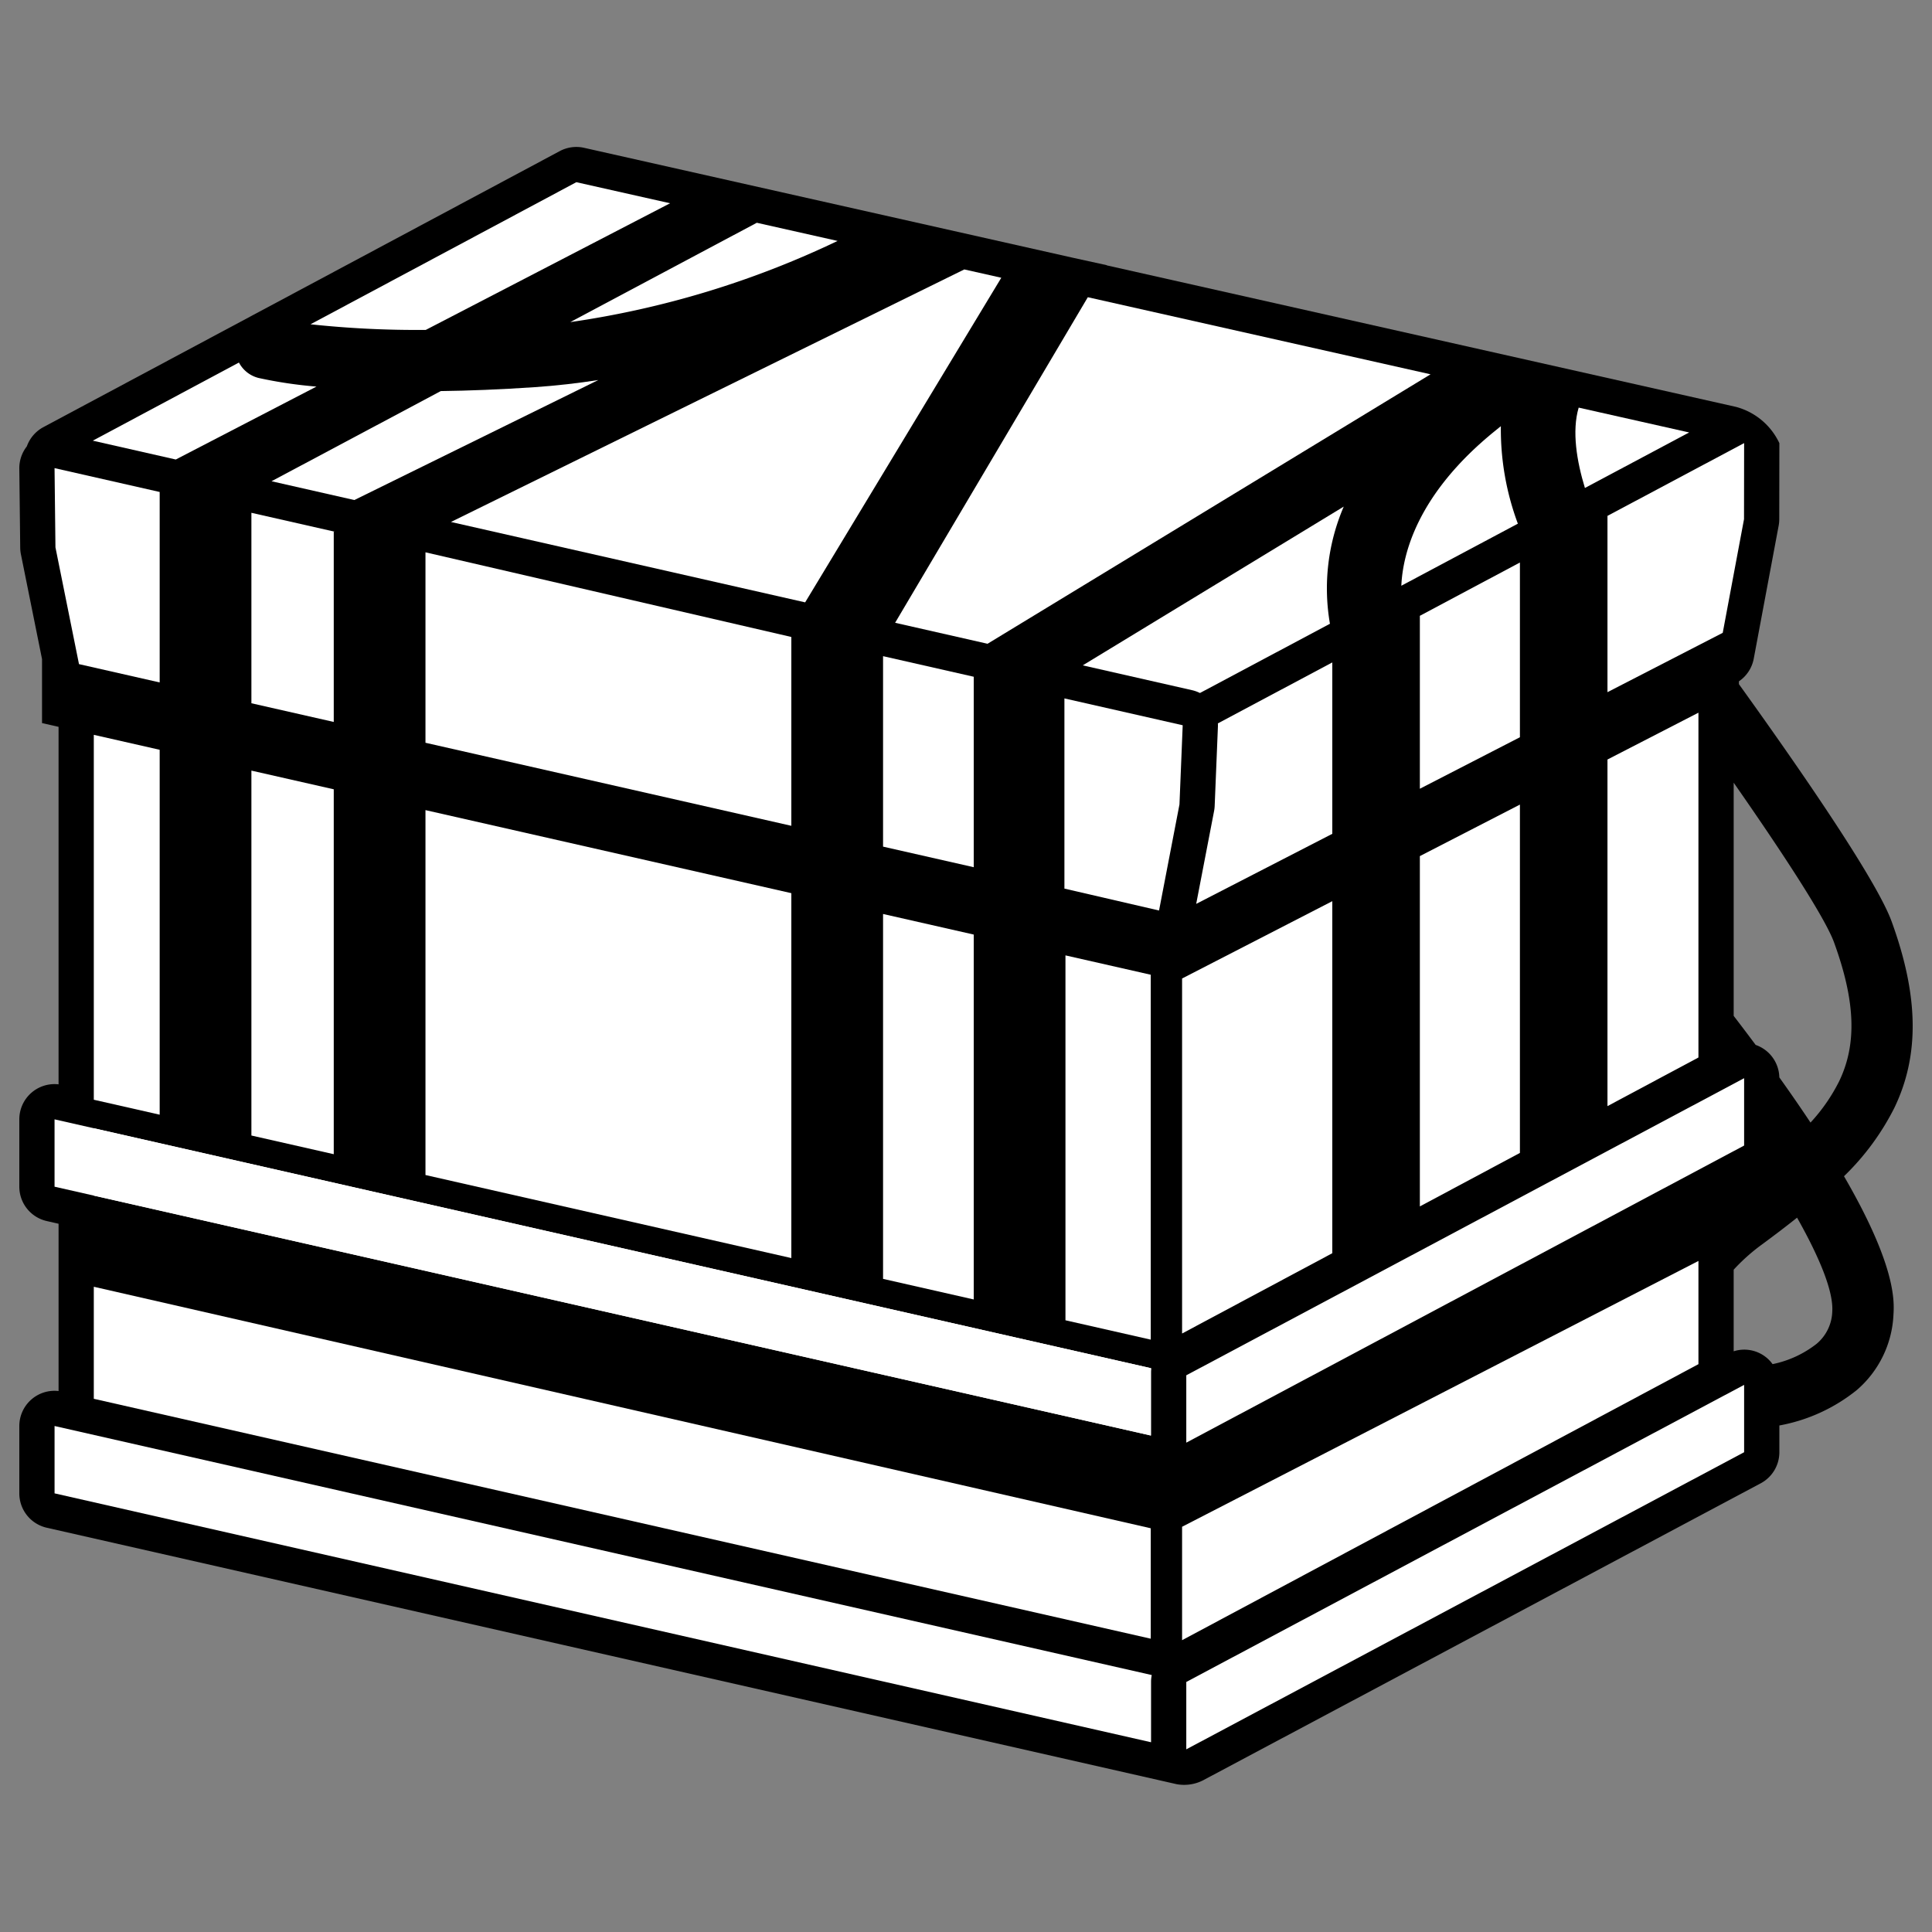 <svg xmlns="http://www.w3.org/2000/svg" width="200" height="200" viewBox="0 0 200 200">
  <rect x="0" y="0" width="200" height="200" fill="#808080" stroke="none"/>
  <defs>
    <style>
      .cls-1, .cls-2 {
        fill-rule: evenodd;
      }

      .cls-2 {
        fill: #fff;
      }
    </style>
  </defs>
  <g id="Layer_2" data-name="Layer 2">
    <g>
      <path class="cls-1" d="M195.821,95.392c-1.622-4.46-10.046-16.559-15.809-24.568V70.531a3.646,3.646,0,0,0,1.535-2.344l2.579-13.77a3.651,3.651,0,0,0,.062-.666l.011-7.877a6.93,6.93,0,0,0-4.516-3.76L114.564,27.469l.011-.018-3.366-.736-50.746-11.413a3.647,3.647,0,0,0-2.52.342L4.491,44.218a3.644,3.644,0,0,0-1.714,1.993A3.648,3.648,0,0,0,2,48.501L2.093,56.701a3.644,3.644,0,0,0,.072.679L4.352,68.234v6.62l1.711.388v37.008A3.646,3.646,0,0,0,2,115.874v6.972a3.647,3.647,0,0,0,2.84,3.557l1.223.278v17.318A3.646,3.646,0,0,0,2,147.621v6.972a3.647,3.647,0,0,0,2.84,3.557l116.961,26.547a4.314,4.314,0,0,0,2.718-.388l57.747-30.756a3.647,3.647,0,0,0,1.933-3.219v-2.769a17.895,17.895,0,0,0,8.012-3.663,10.937,10.937,0,0,0,3.796-7.737c.089-1.423.315-5.045-5.117-14.403a26.296,26.296,0,0,0,5.213-7.077C198.721,109.252,198.632,103.122,195.821,95.392Zm-19.999,25.714Zm13.854,14.664a4.545,4.545,0,0,1-1.621,3.341,10.935,10.935,0,0,1-4.558,2.103,3.611,3.611,0,0,0-4.028-1.328v-8.448a19.86,19.86,0,0,1,2.952-2.628c1.269-.935,2.475-1.851,3.612-2.758C188.37,130.198,189.806,133.685,189.676,135.769Zm.713-23.838a18.445,18.445,0,0,1-2.966,4.276q-1.444-2.18-3.227-4.677a3.642,3.642,0,0,0-2.451-3.361c-.773-1.039-1.536-2.044-2.275-3.007V81.023c4.999,7.165,9.461,13.978,10.391,16.536C192.078,103.657,192.241,108.089,190.389,111.931Z"/>
      <path class="cls-2" d="M163.424,42.196c-.72,2.432-.197,5.567.647,8.318l10.789-5.746Z"/>
      <path class="cls-2" d="M119.157,174.117a3.648,3.648,0,0,1,.072-.717l-113.581-25.78v6.972L119.157,180.357Z"/>
      <polygon class="cls-2" points="122.804 181.09 180.551 150.334 180.551 143.361 122.804 174.117 122.804 181.09"/>
      <polygon class="cls-2" points="9.71 133.205 9.71 144.803 119.125 169.637 119.125 158.206 9.71 133.205"/>
      <polygon class="cls-2" points="122.369 158.05 122.369 169.792 175.822 141.218 175.822 130.533 122.369 158.05"/>
      <polygon class="cls-2" points="110.296 98.901 110.296 136.675 119.125 138.679 119.125 100.905 110.296 98.901"/>
      <polygon class="cls-2" points="137.919 93.29 122.369 101.294 122.369 138.045 137.919 129.733 137.919 93.29"/>
      <polygon class="cls-2" points="166.405 53.403 166.405 71.653 178.337 65.51 180.54 53.746 180.551 45.869 166.405 53.403"/>
      <g>
        <polygon class="cls-2" points="157.341 83.291 146.983 88.624 146.983 124.888 157.341 119.35 157.341 83.291"/>
        <polygon class="cls-2" points="166.405 78.625 166.405 114.505 175.822 109.471 175.822 73.777 166.405 78.625"/>
      </g>
      <g>
        <polygon class="cls-2" points="148.09 38.748 112.611 30.768 92.662 64.47 102.231 66.642 148.09 38.748"/>
        <path class="cls-2" d="M78.344,23.061,59.036,33.344A95.702,95.702,0,0,0,86.707,24.942Z"/>
        <path class="cls-2" d="M45.631,40.484,28.107,49.818l8.575,1.946,25.254-12.423c-2.136.33-4.329.585-6.562.737C51.768,40.324,48.528,40.446,45.631,40.484Z"/>
        <polygon class="cls-2" points="103.653 28.753 99.824 27.892 46.682 54.034 83.349 62.356 103.653 28.753"/>
        <path class="cls-2" d="M139.103,52.444l-27.018,16.434,11.33,2.572a3.636,3.636,0,0,1,.802.29l13.458-7.168A21.448,21.448,0,0,1,139.103,52.444Z"/>
        <path class="cls-2" d="M155.368,44.118l-.664.539c-8.048,6.539-9.502,12.777-9.638,15.979l12.063-6.425A28.013,28.013,0,0,1,155.368,44.118Z"/>
        <path class="cls-2" d="M44.078,34.152l25.289-13.11-9.704-2.182L32.145,33.57A103.193,103.193,0,0,0,44.078,34.152Z"/>
        <path class="cls-2" d="M32.759,40.019a45.176,45.176,0,0,1-5.992-.892,3.16,3.16,0,0,1-2.031-1.596L9.606,45.618l8.591,1.95Z"/>
      </g>
      <polygon class="cls-2" points="180.551 111.614 122.804 142.37 122.804 149.343 180.551 118.587 180.551 111.614"/>
      <polygon class="cls-2" points="9.71 116.796 9.71 123.769 119.125 148.603 119.125 141.63 9.71 116.796"/>
      <path class="cls-2" d="M119.157,142.37v-.276a3.647,3.647,0,0,1,.029-.45L5.647,115.874v6.972l113.51,25.764Z"/>
      <polygon class="cls-2" points="146.983 63.748 146.983 81.651 157.341 76.319 157.341 58.231 146.983 63.748"/>
      <polygon class="cls-2" points="91.414 94.615 91.414 132.389 100.801 134.52 100.801 96.746 91.414 94.615"/>
      <polygon class="cls-2" points="44.045 57.175 44.045 76.891 81.918 85.487 81.918 65.939 44.045 57.175"/>
      <polygon class="cls-2" points="44.045 83.863 44.045 121.638 81.918 130.234 81.918 92.46 44.045 83.863"/>
      <g>
        <polygon class="cls-2" points="16.53 50.941 16.579 50.941 5.647 48.46 5.74 56.66 8.177 68.75 16.53 70.646 16.53 50.941"/>
        <polygon class="cls-2" points="26.025 53.085 26.025 72.801 34.55 74.736 34.55 55.041 34.644 55.041 26.025 53.085"/>
      </g>
      <g>
        <polygon class="cls-2" points="16.53 77.618 9.71 76.07 9.71 113.844 16.53 115.392 16.53 77.618"/>
        <polygon class="cls-2" points="26.025 79.773 26.025 117.548 34.55 119.482 34.55 81.708 26.025 79.773"/>
      </g>
      <path class="cls-2" d="M126.075,74.883c.006.114.007.228.003.344l-.335,8.197a3.648,3.648,0,0,1-.063.541l-1.85,9.605,14.089-7.253V68.575Z"/>
      <g>
        <polygon class="cls-2" points="91.414 87.643 100.801 89.773 100.801 70.057 91.414 67.926 91.414 87.643"/>
        <polygon class="cls-2" points="110.188 72.299 110.188 91.988 119.984 94.255 122.098 83.275 122.433 75.078 110.188 72.299"/>
      </g>
    </g>
  </g>
</svg>
